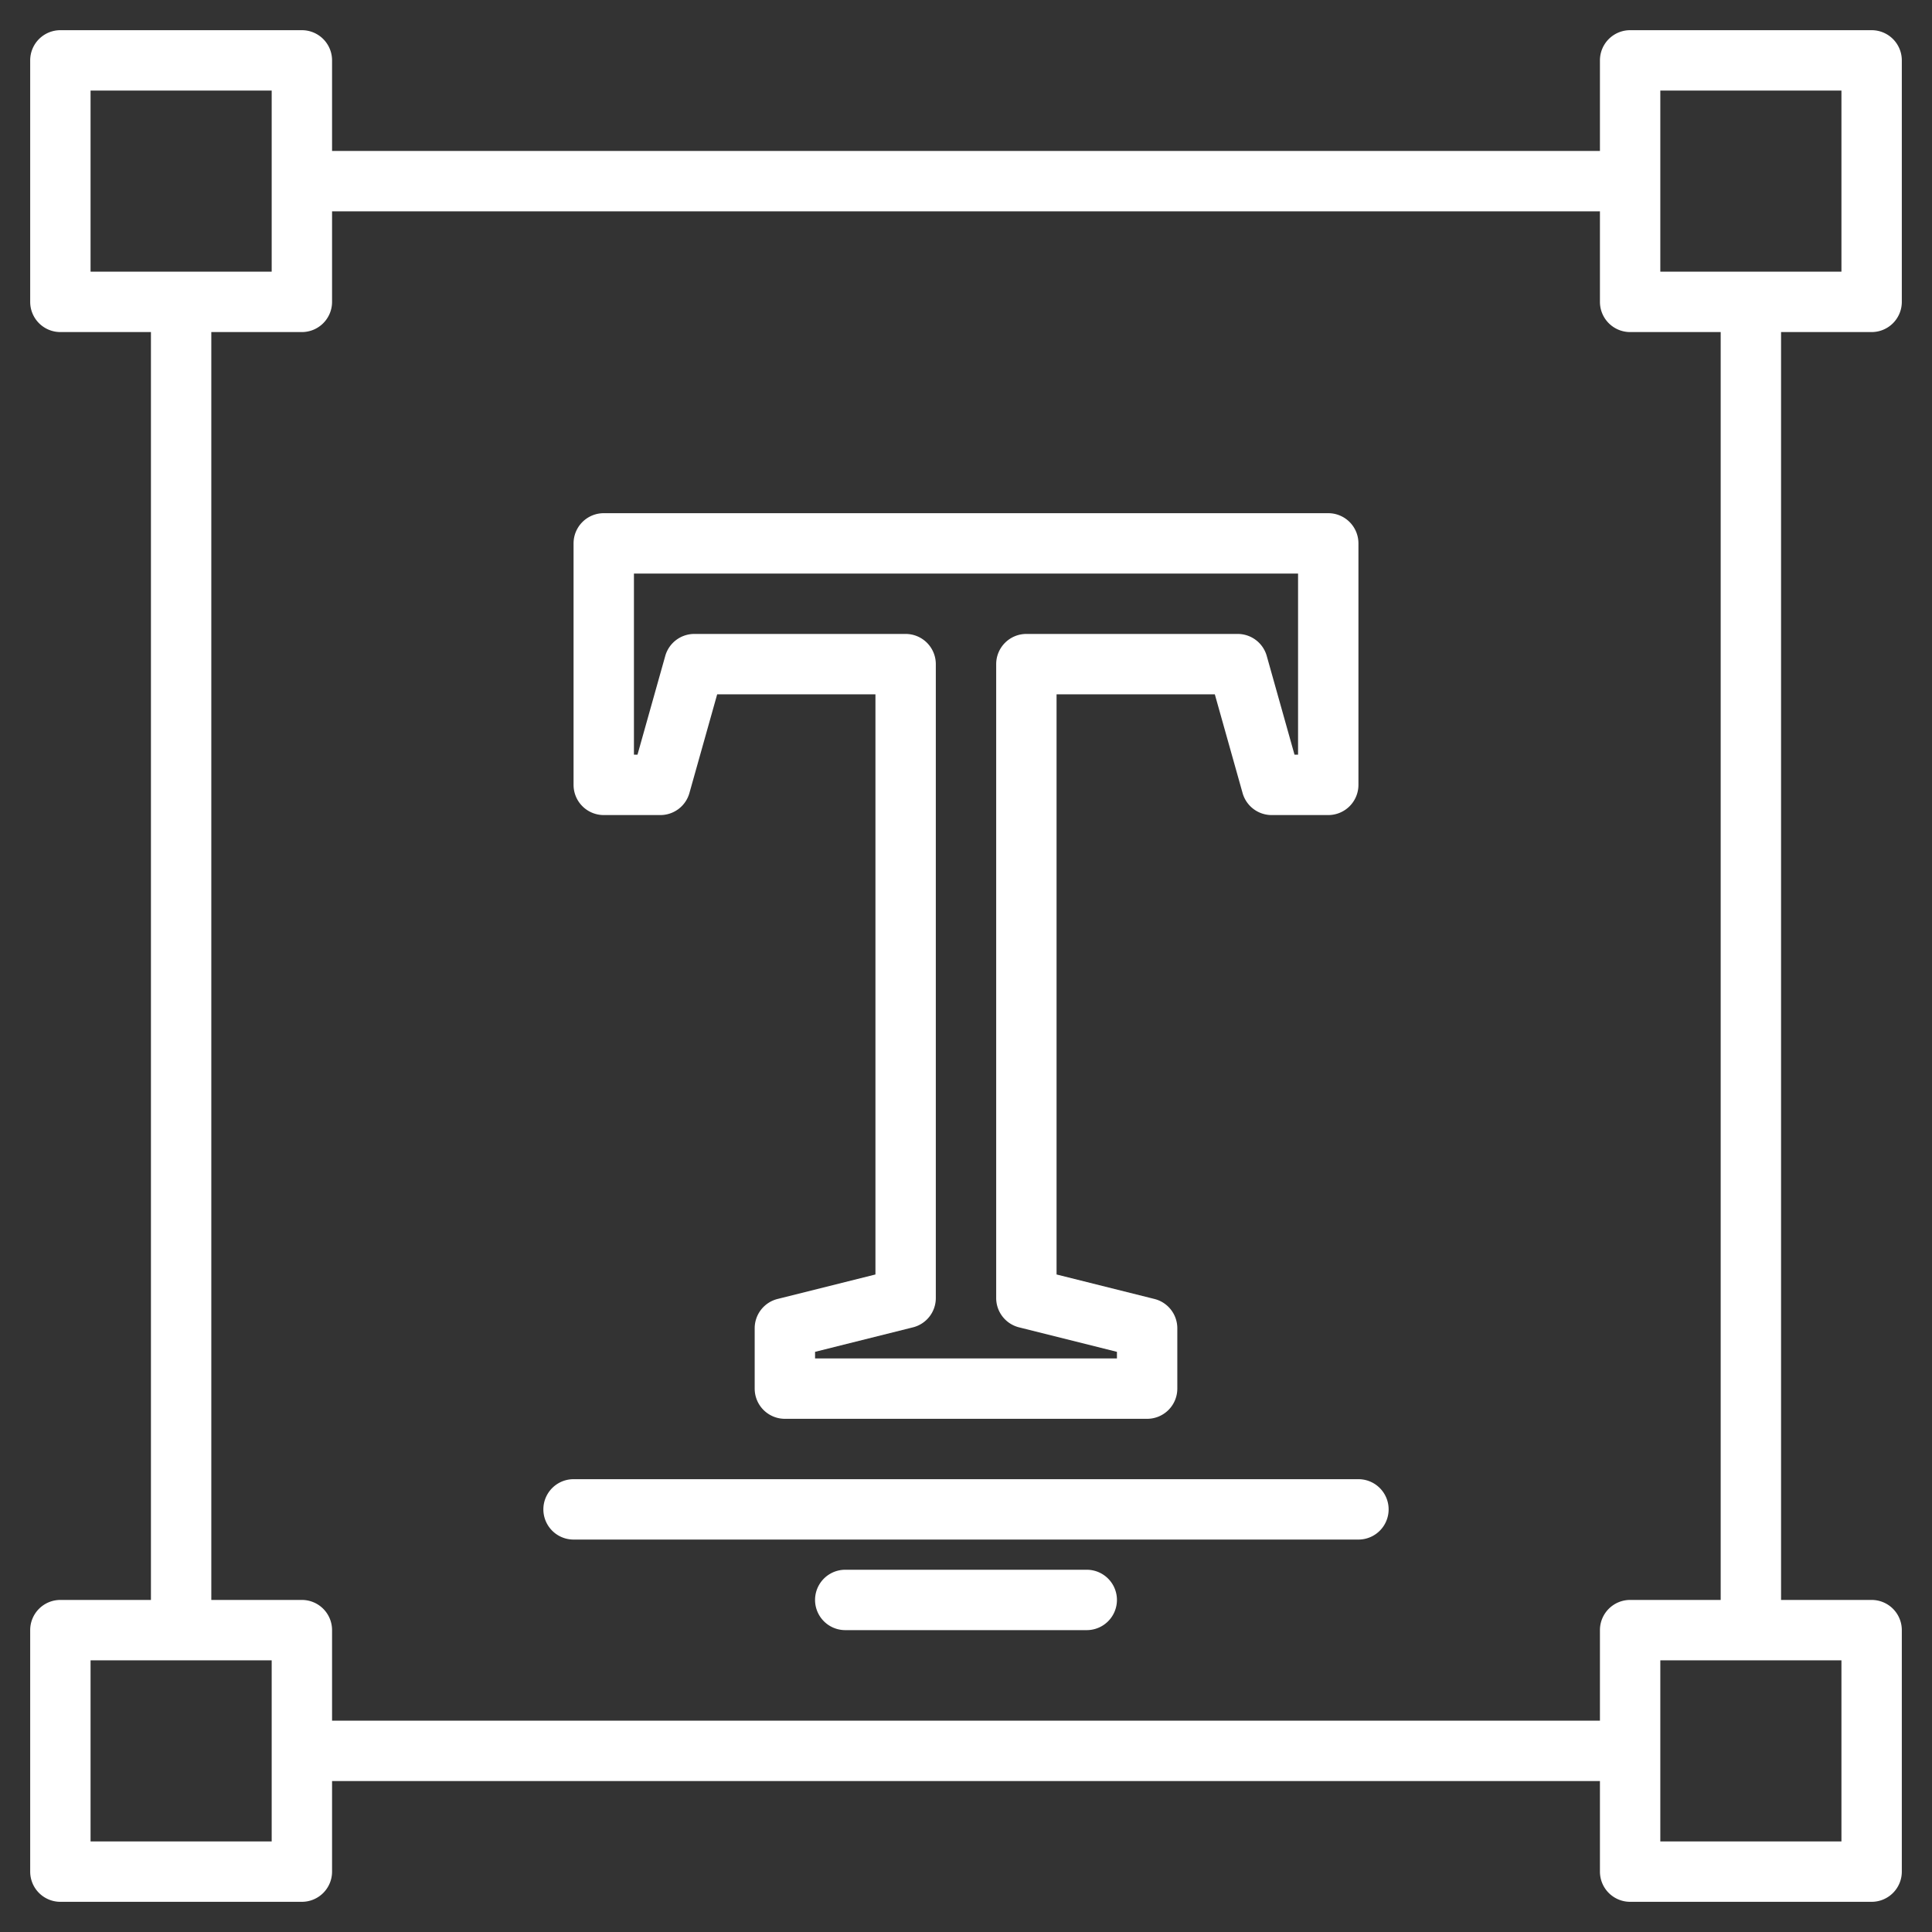 <?xml version="1.0"?>
<svg xmlns="http://www.w3.org/2000/svg" fill="rgb(255, 255, 255)" width="22" height="22" viewBox="0 0 512 512"><rect x="0" y="0" width="512" height="512" fill="#333333" stroke="none"/><g><path d="M496,88a8,8,0,0,0,8-8V16a8,8,0,0,0-8-8H432a8,8,0,0,0-8,8V40H88V16a8,8,0,0,0-8-8H16a8,8,0,0,0-8,8V80a8,8,0,0,0,8,8H40V424H16a8,8,0,0,0-8,8v64a8,8,0,0,0,8,8H80a8,8,0,0,0,8-8V472H424v24a8,8,0,0,0,8,8h64a8,8,0,0,0,8-8V432a8,8,0,0,0-8-8H472V88ZM24,72V24H72V72ZM72,488H24V440H72Zm352-56v24H88V432a8,8,0,0,0-8-8H56V88H80a8,8,0,0,0,8-8V56H424V80a8,8,0,0,0,8,8h24V424H432A8,8,0,0,0,424,432Zm64,8v48H440V440ZM440,72V24h48V72Z"/><path d="M352,136H160a8,8,0,0,0-8,8v64a8,8,0,0,0,8,8h15a8,8,0,0,0,7.7-5.83L190.06,184H232V337.75l-25.94,6.49A8,8,0,0,0,200,352v16a8,8,0,0,0,8,8h96a8,8,0,0,0,8-8V352a8,8,0,0,0-6.06-7.76L280,337.75V184h41.94l7.36,26.17A8,8,0,0,0,337,216h15a8,8,0,0,0,8-8V144A8,8,0,0,0,352,136Zm-8,64h-.94l-7.36-26.17A8,8,0,0,0,328,168H272a8,8,0,0,0-8,8V344a8,8,0,0,0,6.06,7.76L296,358.25V360H216v-1.75l25.94-6.49A8,8,0,0,0,248,344V176a8,8,0,0,0-8-8H184a8,8,0,0,0-7.7,5.83L168.94,200H168V152H344Z"/><path d="M360,392H152a8,8,0,0,0,0,16H360a8,8,0,0,0,0-16Z"/><path d="M288,416H224a8,8,0,0,0,0,16h64a8,8,0,0,0,0-16Z"/></g></svg>
